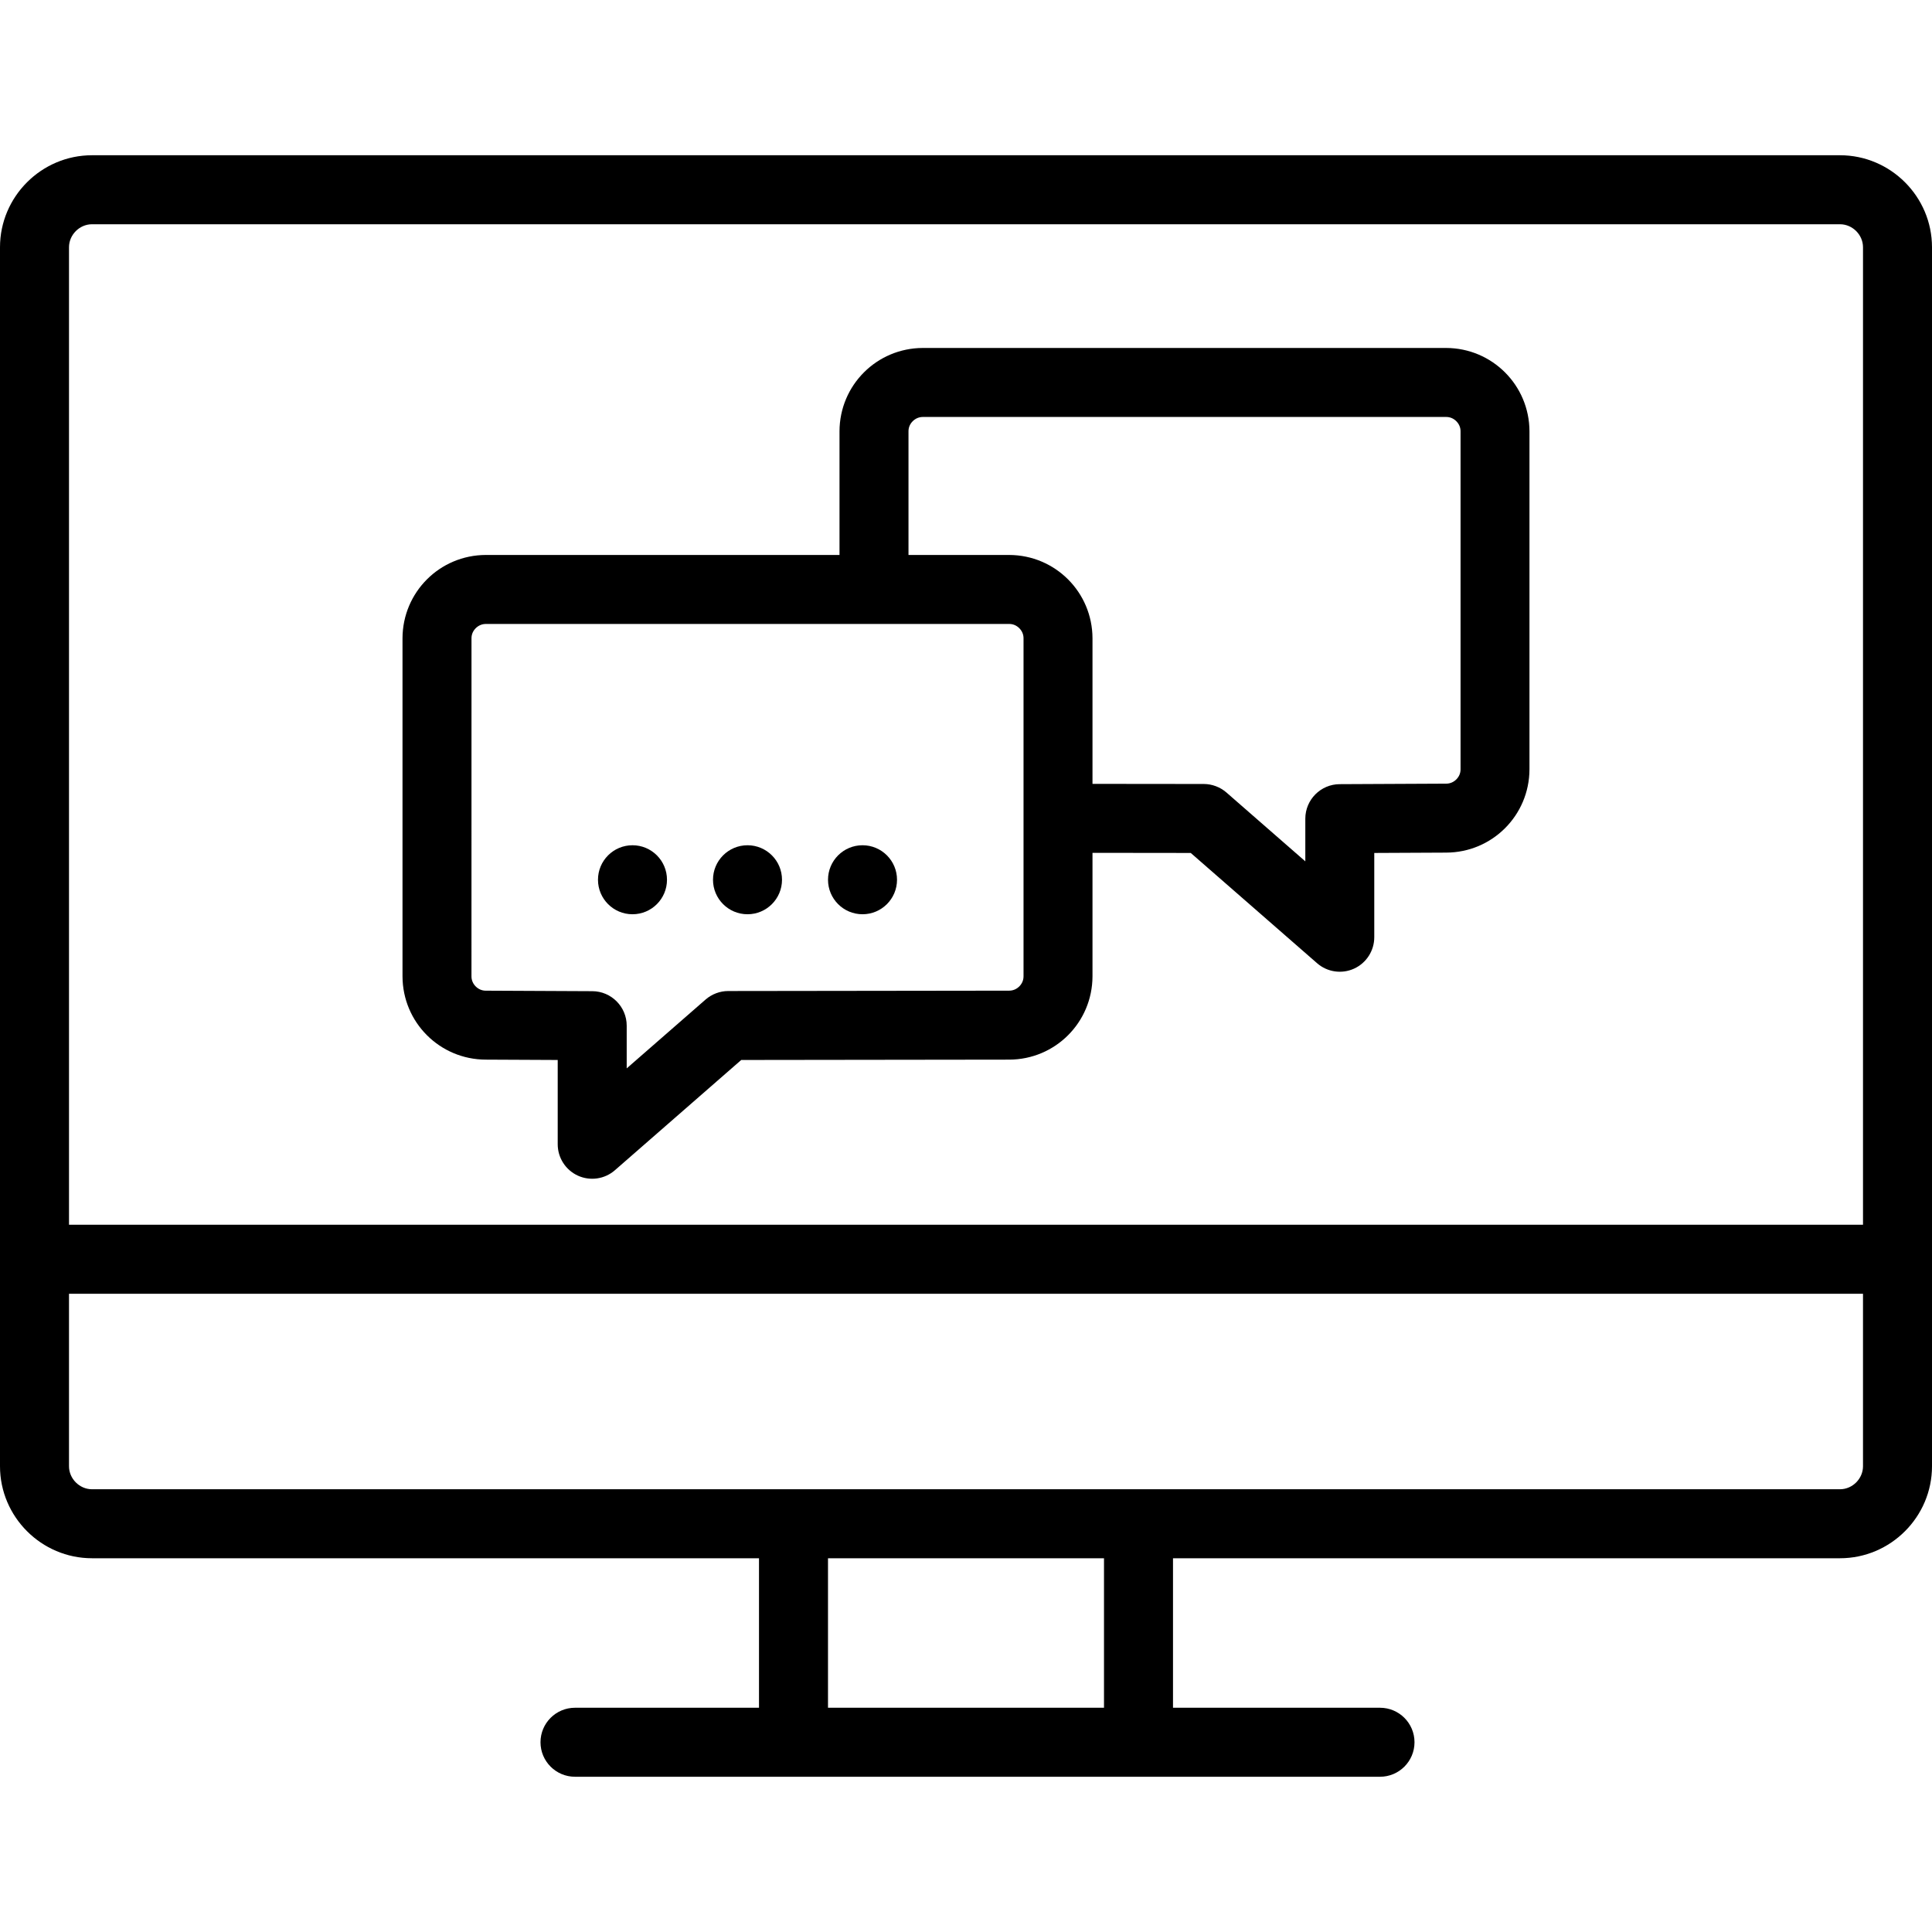 <?xml version="1.0" encoding="iso-8859-1"?>
<!-- Generator: Adobe Illustrator 19.0.0, SVG Export Plug-In . SVG Version: 6.00 Build 0)  -->
<svg version="1.1" id="Capa_1" xmlns="http://www.w3.org/2000/svg" xmlns:xlink="http://www.w3.org/1999/xlink" x="0px" y="0px"
	 viewBox="0 0 512 512" style="enable-background:new 0 0 512 512;" xml:space="preserve">
<g>
	<g>
		<path d="M487.619,41.142H24.381C10.971,41.142,0,52.114,0,65.523v323.048c0,13.409,10.971,24.381,24.381,24.381h176.762v39.619
			h-48.762c-5.047,0-9.143,4.09-9.143,9.143c0,5.047,4.096,9.143,9.143,9.143h213.334c5.047,0,9.143-4.096,9.143-9.143
			c0-5.053-4.096-9.143-9.143-9.143h-54.857v-39.619h176.762c13.409,0,24.381-10.971,24.381-24.381V65.523
			C512,52.114,501.029,41.142,487.619,41.142z M18.286,65.523c0-3.303,2.792-6.095,6.095-6.095H487.62
			c3.303,0,6.095,2.792,6.095,6.095v259.048H18.286V65.523z M292.571,452.571h-73.143v-39.619h73.143V452.571z M493.715,388.572
			c0,3.303-2.792,6.095-6.096,6.095H24.381c-3.303,0-6.095-2.792-6.095-6.095v-45.714h475.429V388.572z"/>
	</g>
</g>
<g>
	<g>
		<path d="M383.25,92.214H244.542c-12.197,0.036-22.029,9.868-22.065,22.071v32.786h-93.738
			c-12.203,0.031-22.034,9.868-22.071,22.071v89.606c0.036,12.197,9.867,22.034,22.07,22.065h-0.049l19.109,0.091v22.333
			c0,3.584,2.096,6.839,5.358,8.326c3.26,1.481,7.095,0.92,9.795-1.438l33.482-29.221l71.034-0.091
			c12.185-0.036,22.016-9.868,22.053-22.065v-32.738l26.039,0.031l33.481,29.221c2.7,2.359,6.528,2.92,9.795,1.438
			c3.26-1.487,5.358-4.742,5.358-8.326v-22.333l19.102-0.091h-0.043c12.197-0.031,22.034-9.868,22.071-22.065v-89.6
			C405.285,102.089,395.447,92.251,383.25,92.214z M271.245,258.749c0,1.031-0.402,1.932-1.122,2.664
			c-0.725,0.713-1.633,1.115-2.664,1.122l-74.472,0.097c-2.188,0-4.352,0.817-5.997,2.255l-20.907,18.243v-11.313
			c0-5.023-4.078-9.119-9.1-9.143l-28.202-0.134h-0.043c-1.036,0-1.939-0.402-2.67-1.122c-0.713-0.725-1.122-1.628-1.122-2.664
			l0.007-89.612c0-1.036,0.402-1.939,1.122-2.664c0.725-0.713,1.633-1.115,2.67-1.122h138.715c1.031,0,1.932,0.402,2.664,1.122
			c0.713,0.725,1.122,1.628,1.122,2.664V258.749z M387.061,203.891c0,1.031-0.402,1.932-1.122,2.664
			c-0.725,0.713-1.633,1.115-2.67,1.122h-0.049l-28.202,0.134c-5.016,0.024-9.094,4.12-9.094,9.143v11.313l-20.907-18.249
			c-1.652-1.438-3.809-2.25-5.998-2.255l-29.495-0.031v-38.589c-0.036-12.197-9.868-22.034-22.065-22.071h-26.698v-32.786h0
			c0-1.036,0.402-1.939,1.122-2.664c0.725-0.713,1.633-1.115,2.664-1.122h138.722c1.036,0,1.939,0.402,2.67,1.122
			c0.713,0.725,1.122,1.628,1.122,2.664V203.891z"/>
	</g>
</g>
<g>
	<g>
		<circle cx="167.615" cy="233.143" r="9.143"/>
	</g>
</g>
<g>
	<g>
		<circle cx="198.096" cy="233.143" r="9.143"/>
	</g>
</g>
<g>
	<g>
		<circle cx="228.576" cy="233.143" r="9.143"/>
	</g>
</g>
<g>
</g>
<g>
</g>
<g>
</g>
<g>
</g>
<g>
</g>
<g>
</g>
<g>
</g>
<g>
</g>
<g>
</g>
<g>
</g>
<g>
</g>
<g>
</g>
<g>
</g>
<g>
</g>
<g>
</g>
</svg>

